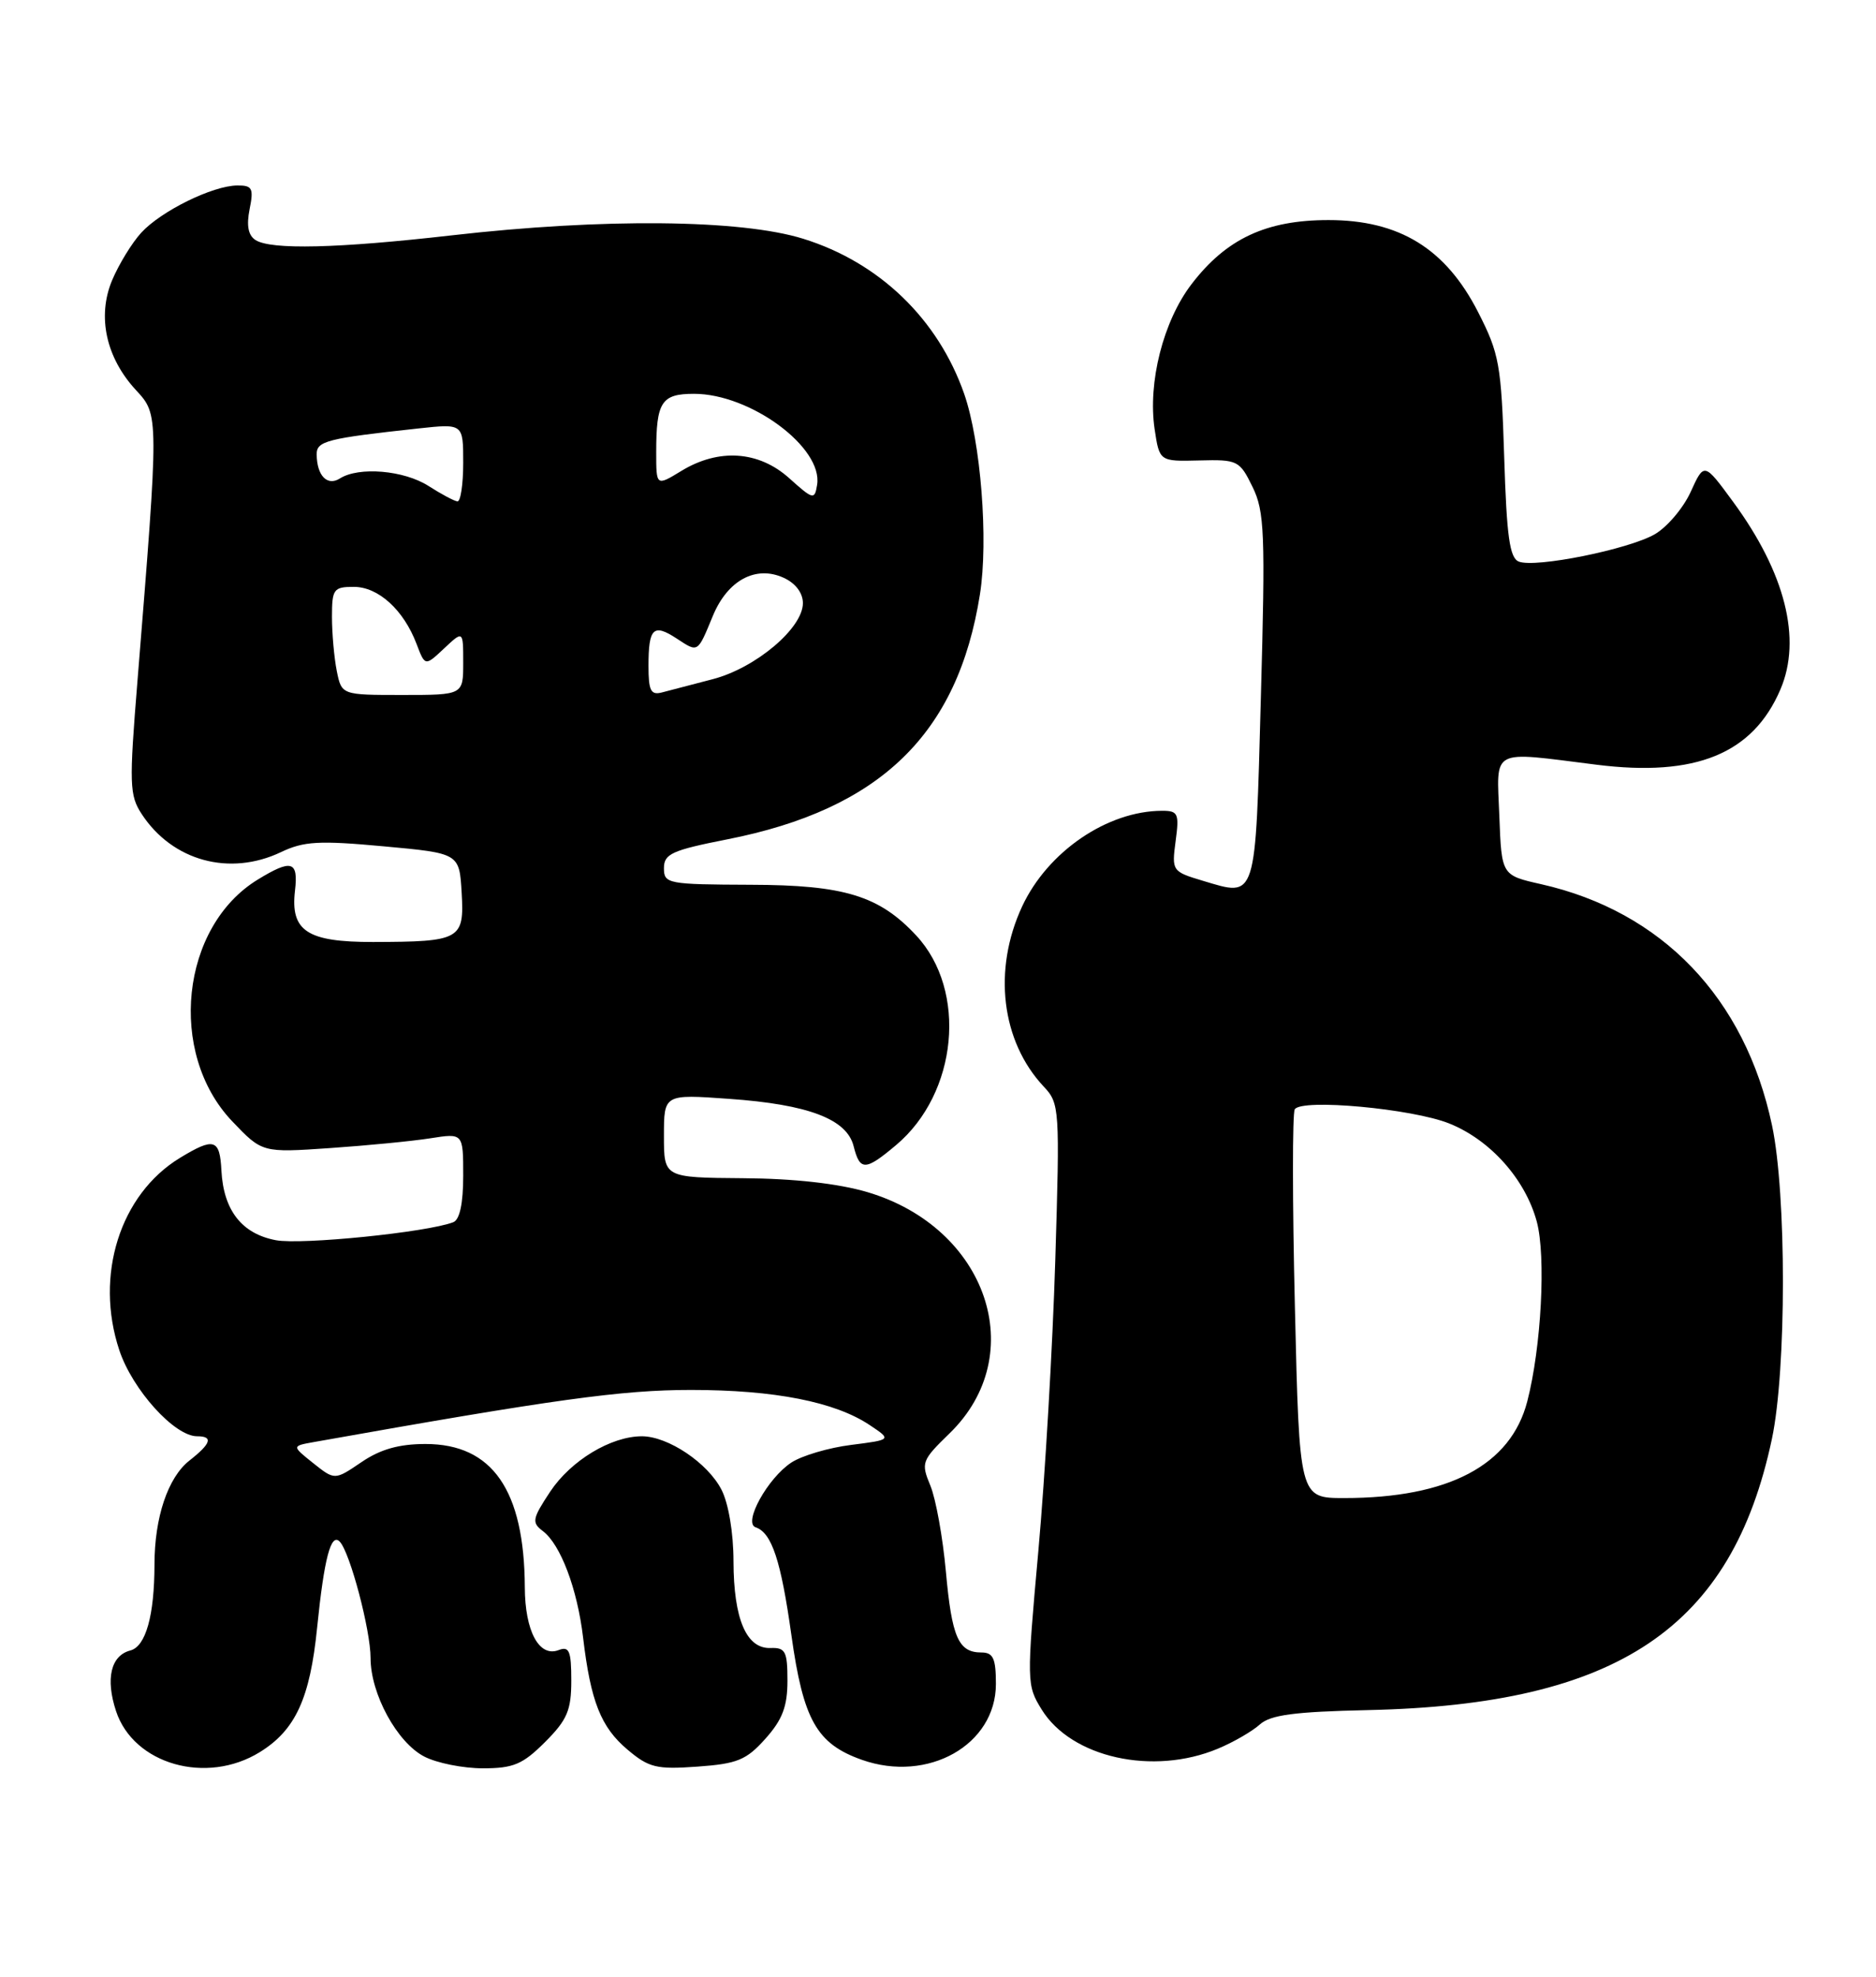 <?xml version="1.0" encoding="UTF-8" standalone="no"?>
<!DOCTYPE svg PUBLIC "-//W3C//DTD SVG 1.1//EN" "http://www.w3.org/Graphics/SVG/1.1/DTD/svg11.dtd" >
<svg xmlns="http://www.w3.org/2000/svg" xmlns:xlink="http://www.w3.org/1999/xlink" version="1.1" viewBox="0 0 243 256">
 <g >
 <path fill="currentColor"
d=" M 33.66 226.90 C 38.27 224.05 40.16 219.95 41.08 210.76 C 41.99 201.78 42.87 198.45 44.01 199.65 C 45.34 201.04 48.00 211.10 48.00 214.72 C 48.00 219.36 51.43 225.66 54.96 227.48 C 56.58 228.32 59.99 229.00 62.55 229.00 C 66.50 229.00 67.71 228.49 70.60 225.60 C 73.47 222.73 74.00 221.49 74.00 217.63 C 74.00 213.80 73.73 213.16 72.36 213.69 C 69.84 214.66 68.00 211.25 67.98 205.56 C 67.92 192.98 63.78 187.00 55.12 187.00 C 51.69 187.00 49.27 187.68 46.82 189.35 C 43.36 191.70 43.36 191.70 40.57 189.48 C 37.79 187.26 37.79 187.26 40.65 186.75 C 71.78 181.21 80.53 180.00 89.51 180.00 C 100.33 180.00 108.16 181.54 112.67 184.56 C 115.50 186.45 115.50 186.45 110.24 187.12 C 107.35 187.48 103.87 188.51 102.51 189.40 C 99.44 191.41 96.22 197.24 97.88 197.79 C 99.97 198.49 101.16 202.10 102.51 211.76 C 104.05 222.75 105.79 225.83 111.64 227.90 C 120.21 230.93 129.00 225.96 129.00 218.08 C 129.00 214.76 128.65 214.00 127.12 214.00 C 124.15 214.00 123.29 212.05 122.52 203.50 C 122.12 199.10 121.22 194.10 120.51 192.39 C 119.28 189.42 119.38 189.14 122.99 185.63 C 133.49 175.44 127.88 158.98 112.35 154.38 C 108.59 153.27 102.84 152.62 96.25 152.58 C 86.00 152.50 86.00 152.50 86.00 147.10 C 86.00 141.70 86.00 141.70 94.40 142.30 C 104.70 143.02 109.69 144.92 110.57 148.43 C 111.38 151.66 112.08 151.65 116.07 148.29 C 124.05 141.58 125.33 128.30 118.68 121.15 C 113.89 116.00 109.37 114.61 97.25 114.58 C 86.48 114.54 86.00 114.45 86.00 112.43 C 86.00 110.58 87.03 110.11 94.19 108.70 C 114.02 104.80 124.07 95.06 126.93 76.98 C 128.05 69.94 127.04 57.18 124.89 51.00 C 121.50 41.31 113.90 33.98 104.04 30.92 C 95.98 28.41 78.16 28.23 58.50 30.48 C 43.71 32.17 35.13 32.37 33.10 31.09 C 32.15 30.48 31.91 29.22 32.33 27.10 C 32.88 24.37 32.68 24.00 30.72 24.02 C 27.54 24.05 20.87 27.33 18.30 30.13 C 17.09 31.45 15.39 34.23 14.52 36.30 C 12.56 40.98 13.73 46.34 17.64 50.55 C 20.59 53.74 20.59 53.76 17.81 88.14 C 16.72 101.58 16.76 102.99 18.36 105.43 C 22.34 111.50 29.74 113.52 36.40 110.35 C 39.35 108.94 41.34 108.83 49.69 109.60 C 59.50 110.50 59.50 110.50 59.80 115.62 C 60.15 121.69 59.65 121.96 48.32 121.99 C 39.78 122.00 37.60 120.57 38.21 115.34 C 38.66 111.49 37.77 111.23 33.40 113.90 C 23.41 119.99 21.67 136.37 30.07 145.20 C 33.96 149.28 33.96 149.28 42.73 148.68 C 47.55 148.35 53.41 147.78 55.75 147.41 C 60.00 146.74 60.00 146.74 60.00 152.26 C 60.00 155.85 59.55 157.96 58.71 158.28 C 55.31 159.59 39.06 161.23 35.74 160.61 C 31.32 159.78 28.95 156.74 28.68 151.58 C 28.47 147.48 27.73 147.26 23.29 149.96 C 15.54 154.69 12.24 165.17 15.45 174.84 C 17.15 179.97 22.60 186.00 25.53 186.00 C 27.65 186.00 27.35 186.94 24.53 189.15 C 21.75 191.34 20.01 196.51 20.01 202.62 C 20.00 209.23 18.88 213.22 16.88 213.74 C 14.35 214.40 13.65 217.40 15.03 221.59 C 17.30 228.48 26.74 231.18 33.66 226.90 Z  M 99.15 225.16 C 101.35 222.70 102.00 220.98 102.00 217.65 C 102.00 213.85 101.74 213.35 99.80 213.42 C 96.68 213.53 95.03 209.67 95.01 202.20 C 95.01 198.50 94.36 194.67 93.45 192.91 C 91.66 189.44 86.54 186.01 83.15 186.00 C 79.14 186.00 73.94 189.14 71.26 193.18 C 68.94 196.69 68.85 197.17 70.32 198.28 C 72.61 200.01 74.78 205.75 75.53 212.08 C 76.51 220.34 77.84 223.68 81.27 226.57 C 84.06 228.93 85.05 229.16 90.35 228.78 C 95.51 228.41 96.68 227.93 99.15 225.16 Z  M 157.75 226.46 C 159.77 225.62 162.22 224.20 163.19 223.32 C 164.57 222.08 167.67 221.67 177.23 221.46 C 209.56 220.75 224.33 210.83 229.52 186.33 C 231.41 177.40 231.42 154.63 229.53 145.73 C 226.04 129.24 215.29 118.03 199.61 114.50 C 194.50 113.35 194.50 113.35 194.21 105.68 C 193.87 96.77 192.89 97.29 206.79 99.03 C 219.65 100.65 227.06 97.61 230.62 89.28 C 233.41 82.76 231.25 74.19 224.48 64.97 C 220.74 59.87 220.74 59.87 219.00 63.69 C 218.05 65.78 215.95 68.26 214.34 69.19 C 210.92 71.15 198.92 73.57 196.74 72.73 C 195.55 72.27 195.16 69.51 194.84 59.19 C 194.46 47.19 194.21 45.80 191.45 40.40 C 187.25 32.18 181.25 28.50 172.08 28.50 C 164.01 28.50 158.85 30.91 154.34 36.80 C 150.68 41.58 148.66 49.52 149.56 55.58 C 150.19 59.76 150.19 59.76 155.35 59.63 C 160.31 59.50 160.57 59.63 162.24 63.05 C 163.80 66.24 163.91 69.01 163.32 90.39 C 162.60 116.85 162.82 116.16 155.80 114.06 C 151.82 112.87 151.77 112.78 152.28 108.92 C 152.76 105.36 152.60 105.00 150.55 105.00 C 143.45 105.00 135.71 110.28 132.40 117.38 C 128.58 125.59 129.69 134.85 135.20 140.72 C 137.25 142.89 137.29 143.56 136.69 163.23 C 136.35 174.38 135.36 191.30 134.50 200.83 C 132.97 217.83 132.98 218.23 134.93 221.39 C 138.79 227.63 149.35 229.97 157.75 226.46 Z  M 43.62 86.88 C 43.28 85.16 43.00 82.01 43.00 79.88 C 43.00 76.29 43.21 76.00 45.83 76.00 C 49.01 76.00 52.29 78.99 53.96 83.40 C 55.06 86.29 55.06 86.29 57.53 83.97 C 60.00 81.65 60.00 81.65 60.00 85.83 C 60.00 90.00 60.00 90.00 52.12 90.00 C 44.25 90.00 44.25 90.00 43.62 86.88 Z  M 84.00 86.23 C 84.00 81.32 84.63 80.71 87.65 82.69 C 90.46 84.53 90.33 84.61 92.34 79.75 C 94.25 75.14 97.90 73.18 101.50 74.82 C 103.04 75.52 104.00 76.78 104.00 78.11 C 104.00 81.35 97.89 86.50 92.34 87.95 C 89.68 88.65 86.71 89.42 85.75 89.67 C 84.30 90.05 84.00 89.46 84.00 86.23 Z  M 55.50 62.93 C 52.32 60.90 46.49 60.40 44.03 61.96 C 42.39 63.00 41.04 61.60 41.02 58.84 C 41.00 57.11 42.36 56.77 54.25 55.48 C 60.00 54.86 60.00 54.86 60.00 59.93 C 60.00 62.72 59.66 64.97 59.25 64.93 C 58.84 64.89 57.15 63.99 55.50 62.93 Z  M 102.23 61.93 C 98.28 58.38 93.10 58.03 88.25 60.99 C 85.00 62.97 85.00 62.97 85.00 58.57 C 85.00 52.04 85.67 51.00 89.90 51.00 C 97.21 51.00 106.63 57.96 105.84 62.79 C 105.52 64.76 105.34 64.72 102.23 61.93 Z  M 167.73 169.29 C 167.40 155.70 167.40 144.16 167.71 143.66 C 168.58 142.25 182.94 143.57 187.74 145.50 C 193.06 147.64 197.58 152.72 199.06 158.20 C 200.27 162.70 199.65 174.45 197.83 181.48 C 195.69 189.75 187.63 194.00 174.11 194.00 C 168.31 194.00 168.31 194.00 167.73 169.29 Z "/>
</g>
</svg>